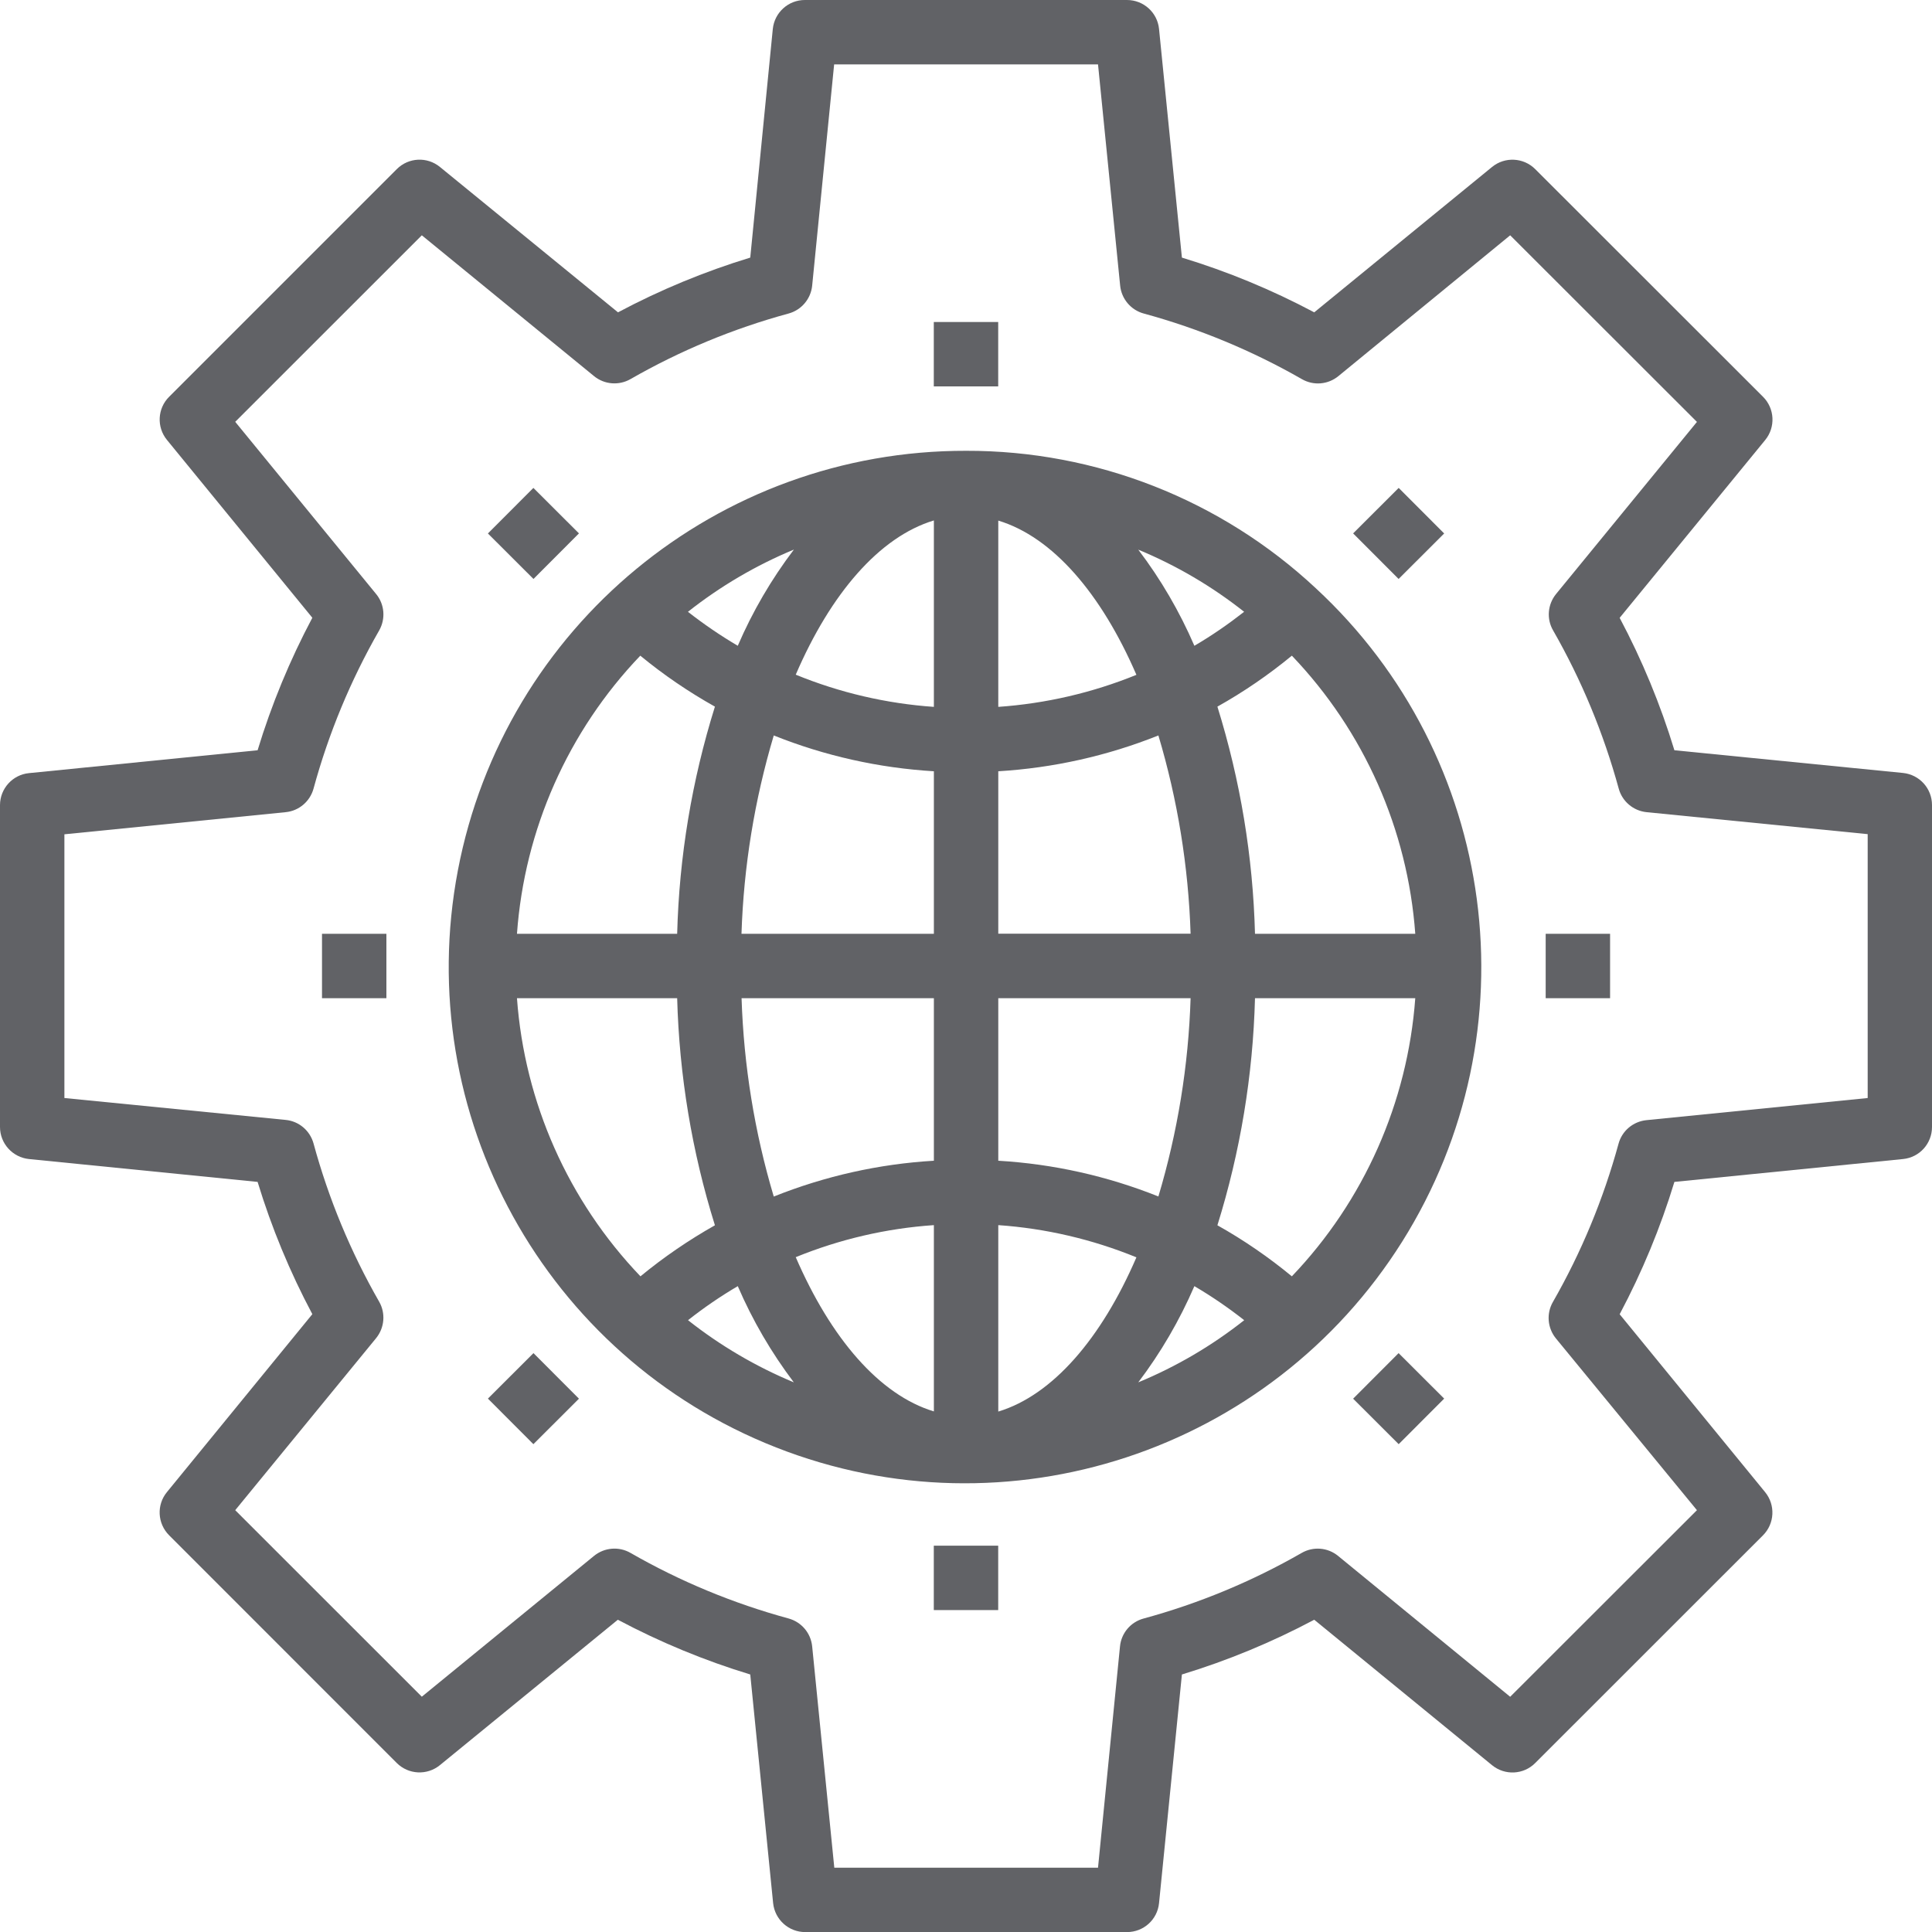 <svg width="24" height="24" viewBox="0 0 24 24" fill="none" xmlns="http://www.w3.org/2000/svg">
<path d="M23.64 9.602L20.8 9.32C20.627 8.751 20.399 8.2 20.12 7.675L21.928 5.466C22.058 5.307 22.047 5.075 21.901 4.929L19.071 2.101C18.926 1.956 18.694 1.944 18.535 2.074L16.326 3.88C15.801 3.601 15.251 3.373 14.682 3.2L14.398 0.36C14.378 0.156 14.206 4.78066e-06 14 4.78066e-06H10C9.794 -0.001 9.621 0.155 9.6 0.36L9.32 3.2C8.752 3.373 8.201 3.601 7.677 3.88L5.465 2.074C5.306 1.944 5.075 1.955 4.929 2.101L2.101 4.929C1.955 5.074 1.944 5.306 2.074 5.465L3.88 7.674C3.601 8.199 3.373 8.751 3.2 9.32L0.36 9.604C0.157 9.624 0.001 9.795 0 10V14C0 14.205 0.156 14.377 0.36 14.398L3.2 14.682C3.373 15.25 3.601 15.801 3.88 16.325L2.074 18.535C1.943 18.694 1.955 18.926 2.101 19.072L4.929 21.901C5.075 22.046 5.306 22.057 5.465 21.927L7.675 20.121C8.2 20.4 8.751 20.628 9.32 20.801L9.604 23.641C9.625 23.846 9.798 24.002 10.004 24.001H14C14.206 24.001 14.378 23.846 14.398 23.641L14.682 20.801C15.251 20.628 15.801 20.4 16.326 20.121L18.535 21.928C18.694 22.058 18.926 22.047 19.071 21.901L21.9 19.073C22.046 18.927 22.057 18.695 21.927 18.536L20.12 16.326C20.399 15.801 20.627 15.251 20.8 14.682L23.64 14.398C23.845 14.378 24 14.206 24 14V10C24 9.795 23.845 9.623 23.64 9.602ZM23.201 13.64L20.452 13.915C20.287 13.932 20.149 14.048 20.106 14.208C19.918 14.895 19.645 15.555 19.291 16.173C19.208 16.317 19.223 16.496 19.327 16.625L21.08 18.76L18.76 21.078L16.622 19.328C16.494 19.223 16.314 19.208 16.17 19.291C15.553 19.645 14.893 19.919 14.206 20.106C14.046 20.149 13.929 20.287 13.913 20.452L13.64 23.201H10.364L10.089 20.451C10.072 20.286 9.956 20.149 9.795 20.105C9.109 19.918 8.449 19.645 7.831 19.29C7.687 19.208 7.508 19.223 7.379 19.328L5.24 21.077L2.922 18.76L4.673 16.622C4.777 16.493 4.792 16.313 4.71 16.17C4.356 15.552 4.082 14.892 3.895 14.205C3.851 14.045 3.714 13.928 3.549 13.912L0.8 13.64V10.364L3.549 10.089C3.714 10.073 3.851 9.956 3.895 9.796C4.082 9.11 4.356 8.449 4.71 7.832C4.792 7.688 4.778 7.508 4.673 7.38L2.922 5.24L5.24 2.923L7.379 4.672C7.507 4.777 7.687 4.792 7.831 4.71C8.448 4.356 9.108 4.082 9.795 3.895C9.955 3.852 10.072 3.714 10.089 3.549L10.362 0.8H13.64L13.915 3.549C13.932 3.714 14.049 3.852 14.209 3.895C14.895 4.082 15.555 4.356 16.173 4.71C16.317 4.793 16.496 4.778 16.625 4.673L18.76 2.923L21.08 5.241L19.33 7.379C19.225 7.508 19.21 7.688 19.293 7.831C19.647 8.449 19.92 9.109 20.108 9.795C20.151 9.955 20.289 10.072 20.454 10.089L23.201 10.362V13.64Z" fill="#616266"/>
<path d="M12.001 5.6C8.917 5.594 6.266 7.783 5.688 10.812C5.111 13.841 6.772 16.853 9.642 17.981C12.512 19.109 15.778 18.034 17.419 15.423C19.059 12.811 18.608 9.402 16.345 7.307C15.167 6.207 13.613 5.596 12.001 5.6ZM6.422 11.6C6.515 10.305 7.057 9.083 7.954 8.145C8.243 8.383 8.554 8.595 8.881 8.778C8.595 9.693 8.437 10.642 8.412 11.6H6.422ZM12.401 15.219C12.99 15.26 13.569 15.395 14.117 15.619C13.682 16.627 13.076 17.331 12.401 17.535V15.219ZM12.401 14.419V12.4H14.79C14.764 13.235 14.629 14.063 14.39 14.863C13.755 14.609 13.084 14.459 12.401 14.419ZM12.401 11.6V9.581C13.083 9.54 13.755 9.39 14.39 9.136C14.629 9.936 14.763 10.764 14.79 11.599H12.401V11.6ZM11.601 8.781C11.011 8.74 10.432 8.605 9.885 8.381C10.319 7.373 10.925 6.669 11.601 6.465V8.781ZM12.401 8.781V6.467C13.077 6.671 13.681 7.375 14.117 8.383C13.569 8.606 12.99 8.74 12.401 8.781ZM14.14 6.828C14.611 7.023 15.055 7.283 15.455 7.6C15.258 7.754 15.053 7.896 14.837 8.022C14.653 7.597 14.42 7.196 14.14 6.828ZM9.165 8.022C8.949 7.895 8.743 7.754 8.546 7.6C8.947 7.283 9.39 7.023 9.862 6.827C9.582 7.196 9.348 7.597 9.165 8.022ZM9.612 9.136C10.246 9.39 10.918 9.54 11.601 9.581V11.6H9.211C9.238 10.765 9.373 9.937 9.612 9.136ZM11.601 12.4V14.419C10.918 14.459 10.247 14.61 9.612 14.864C9.373 14.063 9.239 13.235 9.212 12.4H11.601V12.4ZM11.601 15.219V17.533C10.925 17.329 10.321 16.625 9.885 15.617C10.432 15.394 11.011 15.259 11.601 15.219ZM9.861 17.172C9.39 16.976 8.947 16.716 8.547 16.4C8.743 16.245 8.949 16.104 9.165 15.977C9.348 16.402 9.582 16.803 9.861 17.172ZM14.837 15.977C15.053 16.104 15.259 16.245 15.456 16.4C15.055 16.717 14.612 16.977 14.14 17.172C14.42 16.803 14.653 16.402 14.837 15.977ZM15.123 15.221C15.408 14.307 15.565 13.357 15.59 12.4H17.581C17.486 13.695 16.945 14.916 16.048 15.855C15.759 15.617 15.45 15.404 15.123 15.221ZM15.59 11.6C15.565 10.642 15.408 9.693 15.123 8.778C15.45 8.595 15.759 8.383 16.048 8.145C16.945 9.083 17.487 10.305 17.581 11.6H15.59ZM6.422 12.4H8.412C8.438 13.357 8.595 14.307 8.881 15.221C8.555 15.405 8.245 15.617 7.956 15.855C7.058 14.917 6.516 13.695 6.422 12.4Z" fill="#616266"/>
<path d="M12.4 4H11.6V4.8H12.4V4Z" fill="#616266"/>
<path d="M6.061 6.627L6.626 6.061L7.192 6.626L6.627 7.192L6.061 6.627Z" fill="#616266"/>
<path d="M4.8 11.6H4V12.4H4.8V11.6Z" fill="#616266"/>
<path d="M6.061 17.374L6.627 16.809L7.192 17.375L6.626 17.94L6.061 17.374Z" fill="#616266"/>
<path d="M12.4 19.201H11.6V20.001H12.4V19.201Z" fill="#616266"/>
<path d="M16.809 17.375L17.374 16.809L17.94 17.374L17.375 17.94L16.809 17.375Z" fill="#616266"/>
<path d="M20.001 11.6H19.201V12.4H20.001V11.6Z" fill="#616266"/>
<path d="M16.809 6.626L17.375 6.061L17.94 6.627L17.374 7.192L16.809 6.626Z" fill="#616266"/>
</svg>
